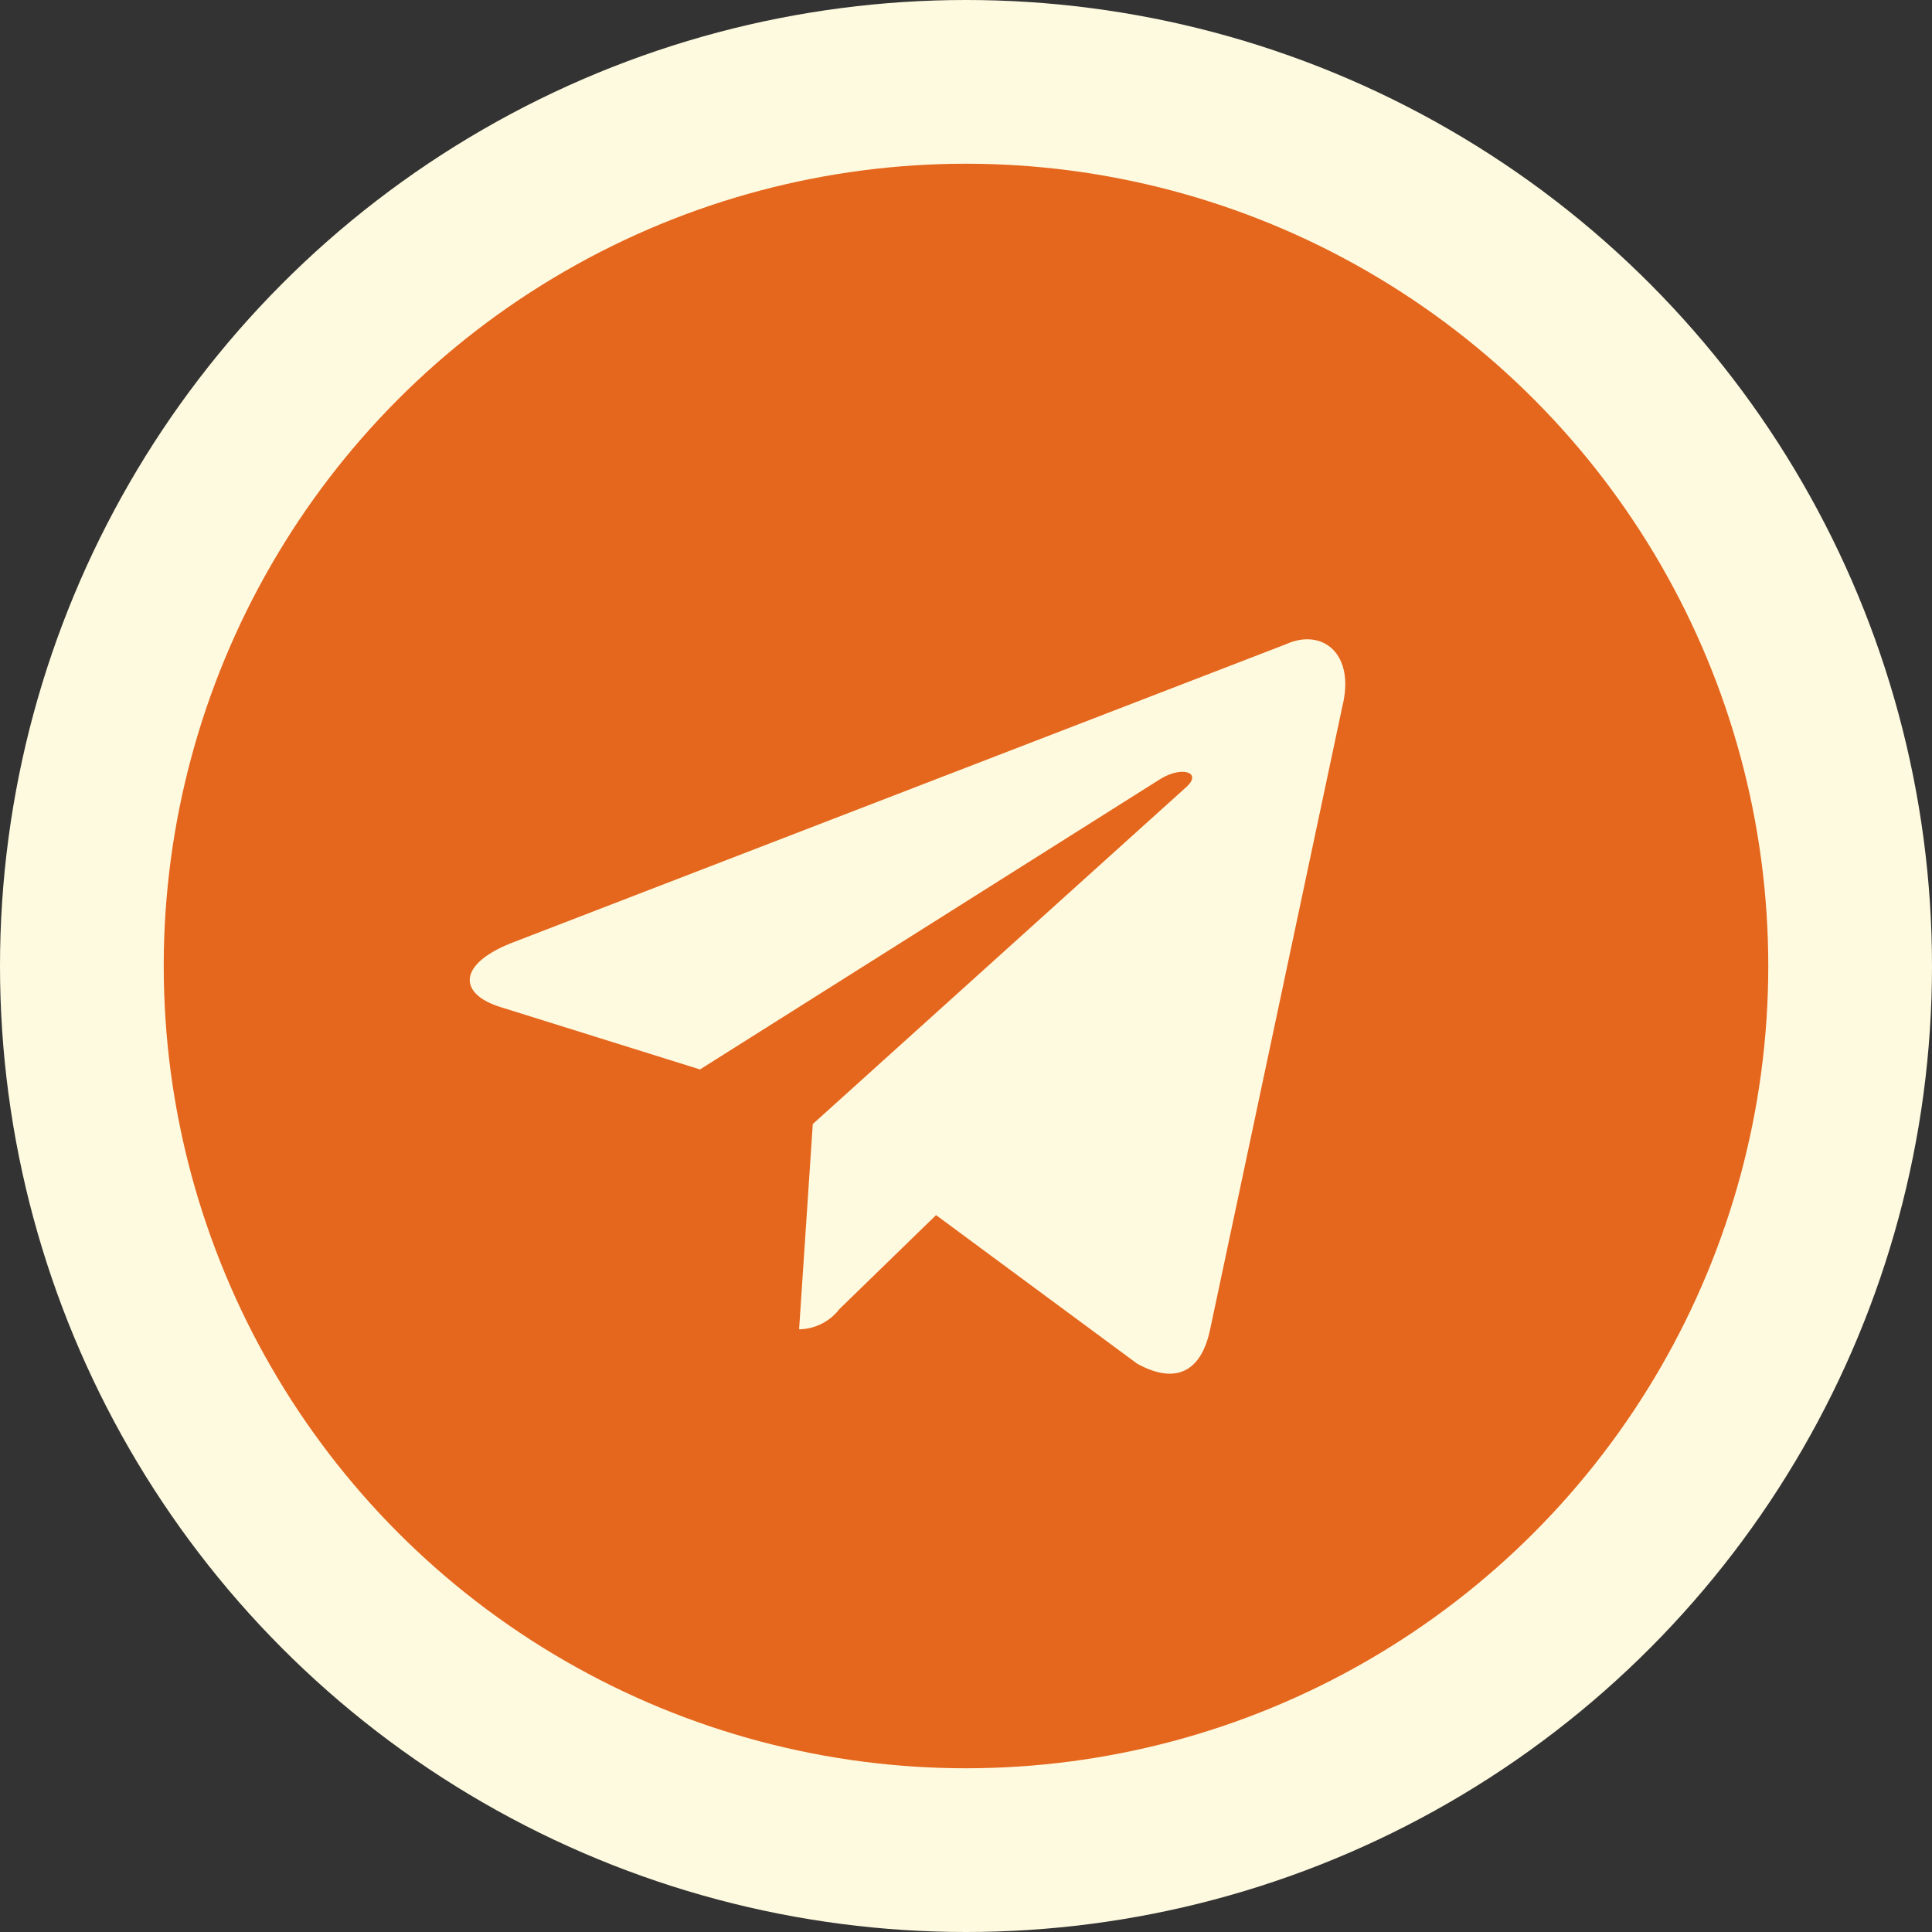 <svg xmlns="http://www.w3.org/2000/svg" width="59" height="59" viewBox="0 0 59 59"><rect x="0" y="0" width="59" height="59" fill="#333333" stroke="none"/><g transform="translate(-1195 -772)"><circle cx="29.5" cy="29.5" r="29.5" transform="translate(1195 772)" fill="#fefae0"/><circle cx="24.5" cy="24.5" r="24.5" transform="translate(1200 777)" fill="#e5661d"/><g transform="translate(1209.346 791.525)"><path d="M98,150.676a1.575,1.575,0,0,0,1.229-.615l3.279-3.188-4.09-2.466" transform="translate(-87.943 -129.607)" fill="#fefae0"/><path d="M59.394,86.981,69.3,94.3c1.131.624,1.947.3,2.229-1.05l4.034-19.008c.413-1.656-.631-2.407-1.713-1.916L50.167,81.462c-1.617.649-1.607,1.551-.295,1.952l6.078,1.9,14.072-8.878c.664-.4,1.274-.186.774.258" transform="translate(-48.919 -72.18)" fill="#fefae0"/></g></g></svg>